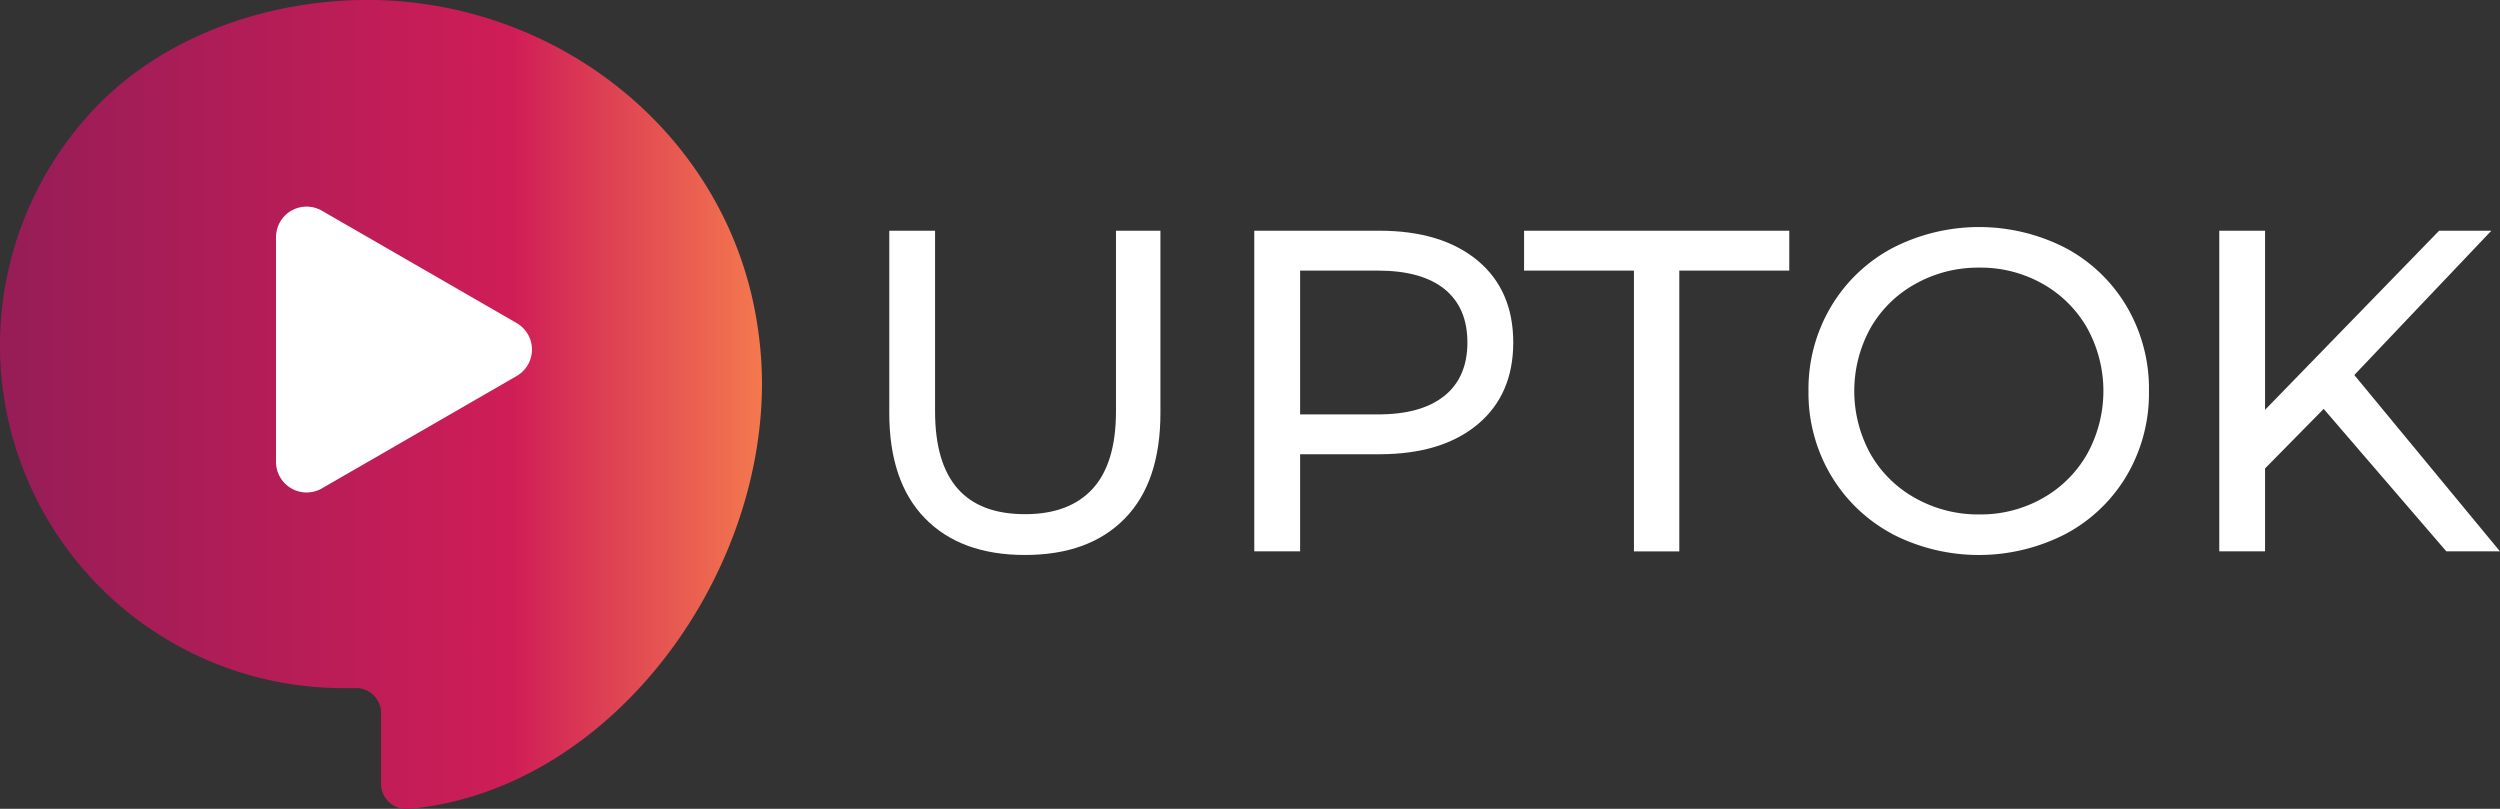 <svg xmlns="http://www.w3.org/2000/svg" xmlns:xlink="http://www.w3.org/1999/xlink" viewBox="0 0 461.92 149.44"><rect x="0" y="0" width="461.92" height="149.44" fill="#333333" stroke="none"/><defs><style>.cls-1{fill:url(#linear-gradient);}.cls-2{fill:#ffffff;}.cls-3{fill:#fff;}</style><linearGradient id="linear-gradient" y1="74.72" x2="140.79" y2="74.72" gradientUnits="userSpaceOnUse"><stop offset="0.03" stop-color="#981d57"/><stop offset="0.67" stop-color="#cf1d57"/><stop offset="1" stop-color="#f4794e"/></linearGradient></defs><g id="Layer_2" data-name="Layer 2"><g id="Layer_1-2" data-name="Layer 1"><path class="cls-1" d="M140,60.48C134.79,24.63,102.48-.54,66.73,0,49,.28,30.64,6.64,18.15,19.35A63.7,63.7,0,0,0,0,63.75q0,1.71.09,3.39a63.37,63.37,0,0,0,63.28,60c.78,0,1.56,0,2.33,0a4.59,4.59,0,0,1,4.7,4.61v13.05a4.69,4.69,0,0,0,5.17,4.66c36.46-3.34,65.22-41.5,65.22-78.63A71,71,0,0,0,140,60.48Z"/><path class="cls-2" d="M170.91,95.77q-6.6-6.76-6.6-19.46V42.63h8.46V76q0,19.05,16.67,19,8.13,0,12.44-4.69T206.2,76V42.63h8.21V76.31q0,12.78-6.6,19.51t-18.45,6.72Q177.51,102.54,170.91,95.77Z"/><path class="cls-2" d="M273,48.13q6.6,5.5,6.6,15.15T273,78.43q-6.6,5.49-18.11,5.5H240.22v17.94h-8.47V42.63h23.11Q266.36,42.63,273,48.13Zm-6.1,25q4.23-3.44,4.23-9.86t-4.23-9.86Q262.64,50,254.6,50H240.22V76.57H254.6Q262.64,76.57,266.87,73.14Z"/><path class="cls-2" d="M301.9,50H281.6V42.63h49V50H310.28v51.88H301.9Z"/><path class="cls-2" d="M349.55,98.61a29.1,29.1,0,0,1-11.3-10.87,29.82,29.82,0,0,1-4.1-15.49,29.82,29.82,0,0,1,4.1-15.49,29.1,29.1,0,0,1,11.3-10.87,34.95,34.95,0,0,1,32.24,0A28.87,28.87,0,0,1,393,56.72a30,30,0,0,1,4.06,15.53A30,30,0,0,1,393,87.78a28.87,28.87,0,0,1-11.25,10.83,35,35,0,0,1-32.24,0Zm27.88-6.56a21.69,21.69,0,0,0,8.21-8.17,24.06,24.06,0,0,0,0-23.27,21.66,21.66,0,0,0-8.21-8.16,23.23,23.23,0,0,0-11.72-3,23.66,23.66,0,0,0-11.8,3,21.48,21.48,0,0,0-8.3,8.16,24.06,24.06,0,0,0,0,23.27,21.51,21.51,0,0,0,8.3,8.17,23.66,23.66,0,0,0,11.8,3A23.23,23.23,0,0,0,377.43,92.05Z"/><path class="cls-2" d="M429.34,75.55l-10.83,11v15.32h-8.46V42.63h8.46V75.72l32.16-33.09h9.65L435,69.29l26.91,32.58H452Z"/><path class="cls-3" d="M95.47,69.47l-36,20.77A5.65,5.65,0,0,1,51,85.35V43.82a5.65,5.65,0,0,1,8.47-4.89l36,20.77A5.64,5.64,0,0,1,95.47,69.47Z"/></g></g></svg>